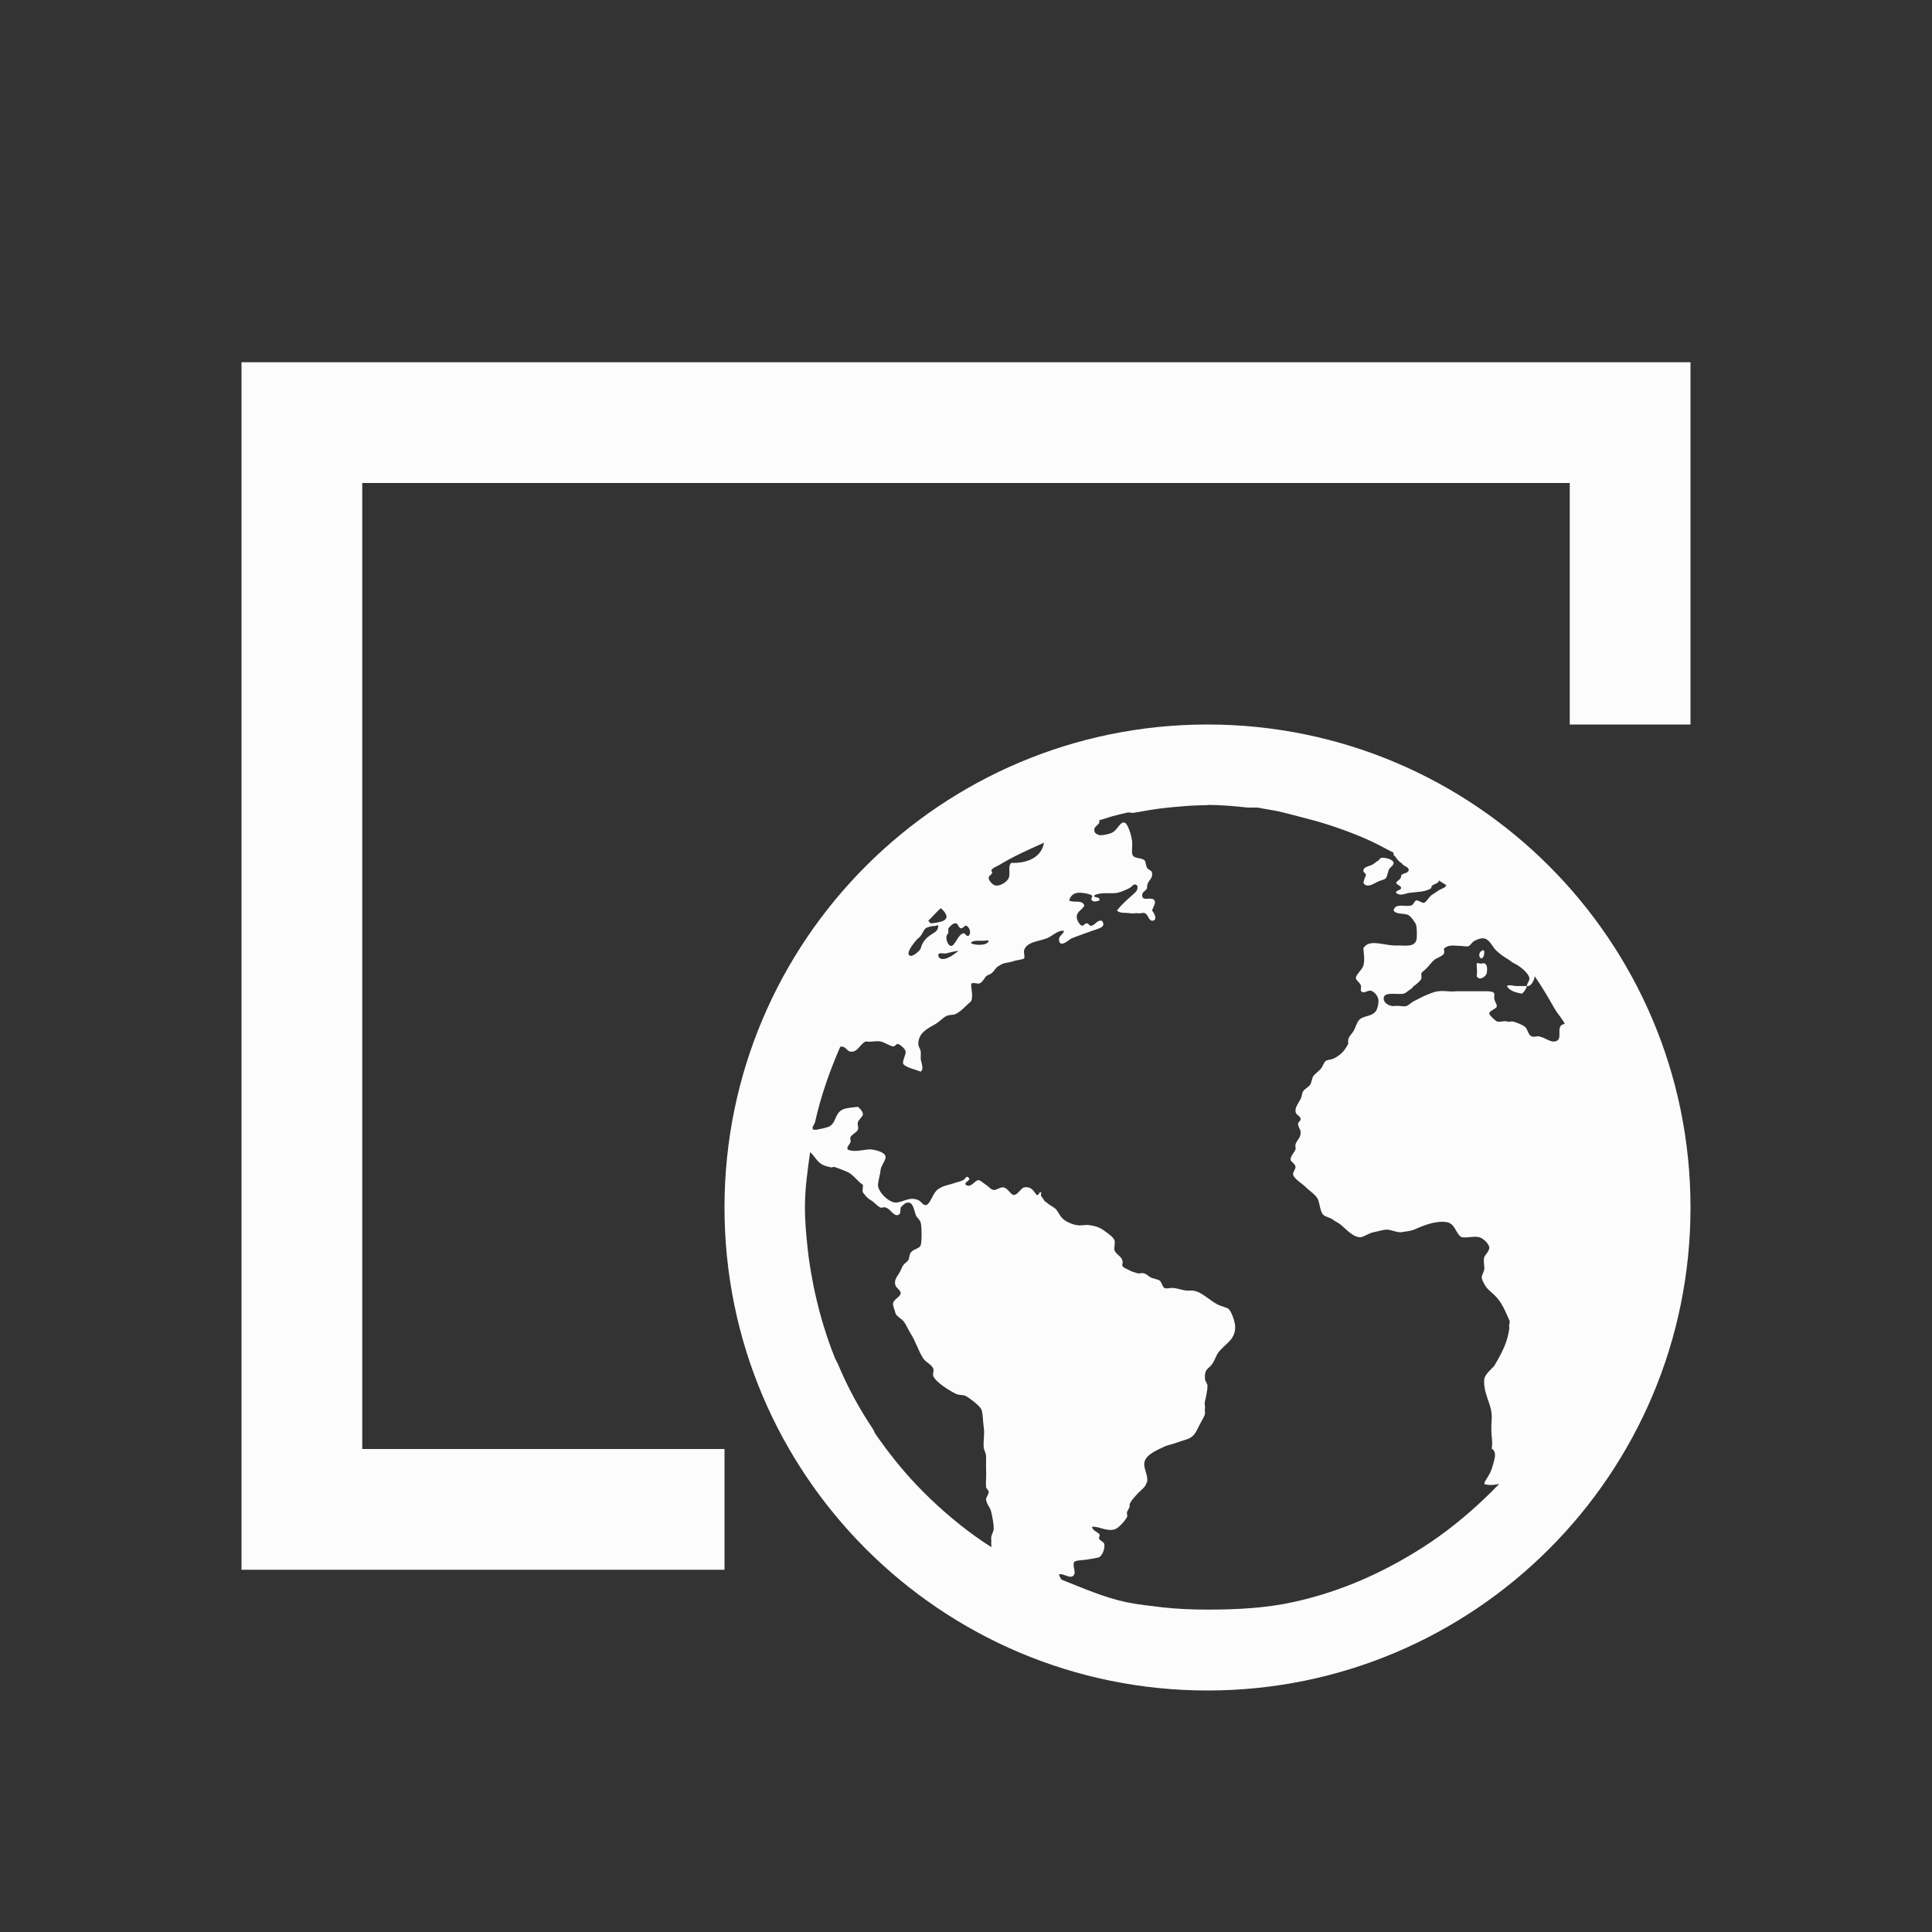 <?xml version="1.0" encoding="UTF-8"?>
<svg xmlns="http://www.w3.org/2000/svg" viewBox="0 0 16 16">
<rect x="0" y="0" width="16" height="16" fill="#333333" stroke="none"/>
<defs id="defs3051">

</defs>
<path style="fill:#fcfcfc;fill-opacity:1;stroke:none" d="M 2 3 L 2 6 L 2 7 L 2 9 L 2 12 L 2 13 L 6 13 L 6 12 L 3 12 L 3 11 L 3 9 L 3 7 L 3 6 L 3 4 L 13 4 L 13 6 L 14 6 L 14 3 L 13 3 L 3 3 L 2 3 z M 10 6 C 7.791 6 6 7.791 6 10 C 6 12.209 7.791 14 10 14 C 12.209 14 14 12.209 14 10 C 14 7.791 12.209 6 10 6 z M 10 6.666 C 10.115 6.666 10.222 6.676 10.334 6.688 L 10.416 6.688 C 10.451 6.694 10.487 6.702 10.521 6.707 C 10.617 6.722 10.698 6.748 10.791 6.771 C 10.962 6.813 11.131 6.87 11.291 6.938 C 11.379 6.975 11.457 7.018 11.541 7.062 C 11.541 7.069 11.542 7.075 11.541 7.082 C 11.56 7.091 11.571 7.128 11.604 7.146 C 11.616 7.153 11.614 7.16 11.625 7.166 C 11.644 7.177 11.67 7.188 11.666 7.207 C 11.661 7.234 11.622 7.228 11.604 7.248 C 11.606 7.287 11.572 7.287 11.562 7.312 C 11.569 7.329 11.601 7.334 11.604 7.354 C 11.6 7.375 11.555 7.373 11.562 7.395 C 11.598 7.423 11.632 7.401 11.666 7.395 C 11.741 7.385 11.808 7.388 11.854 7.354 C 11.848 7.318 11.92 7.323 11.916 7.291 C 11.935 7.305 11.96 7.318 11.979 7.332 C 11.971 7.339 11.967 7.348 11.959 7.352 C 11.945 7.358 11.929 7.365 11.916 7.373 C 11.897 7.385 11.875 7.401 11.854 7.414 C 11.838 7.425 11.807 7.477 11.791 7.477 C 11.772 7.477 11.743 7.453 11.729 7.457 C 11.709 7.464 11.71 7.491 11.688 7.498 C 11.643 7.514 11.556 7.474 11.541 7.539 C 11.56 7.577 11.633 7.559 11.666 7.58 C 11.687 7.593 11.723 7.641 11.729 7.664 C 11.734 7.683 11.737 7.769 11.729 7.789 C 11.708 7.842 11.645 7.831 11.584 7.83 L 11.541 7.83 C 11.438 7.823 11.338 7.778 11.291 7.852 C 11.294 7.908 11.304 7.947 11.291 7.996 C 11.282 8.032 11.227 8.07 11.229 8.102 C 11.229 8.118 11.267 8.141 11.271 8.164 C 11.274 8.176 11.266 8.194 11.271 8.205 C 11.289 8.238 11.323 8.198 11.354 8.205 C 11.383 8.212 11.416 8.254 11.416 8.287 C 11.416 8.31 11.411 8.348 11.396 8.371 C 11.367 8.415 11.313 8.41 11.271 8.434 C 11.237 8.454 11.23 8.505 11.209 8.539 C 11.187 8.576 11.157 8.589 11.166 8.643 C 11.136 8.702 11.103 8.739 11.041 8.768 C 11.023 8.776 10.995 8.775 10.979 8.787 C 10.965 8.796 10.956 8.83 10.938 8.852 C 10.914 8.878 10.888 8.894 10.875 8.914 C 10.866 8.929 10.863 8.955 10.854 8.977 C 10.839 9.005 10.81 9.011 10.791 9.039 C 10.782 9.052 10.781 9.084 10.771 9.102 C 10.75 9.14 10.725 9.171 10.729 9.205 C 10.732 9.237 10.769 9.238 10.771 9.268 C 10.773 9.284 10.749 9.291 10.75 9.309 C 10.751 9.334 10.77 9.353 10.771 9.373 C 10.776 9.422 10.738 9.443 10.729 9.477 C 10.724 9.493 10.733 9.505 10.729 9.518 C 10.721 9.542 10.688 9.572 10.688 9.602 C 10.687 9.622 10.727 9.635 10.729 9.664 C 10.73 9.683 10.705 9.708 10.709 9.727 C 10.716 9.763 10.785 9.802 10.812 9.83 C 10.851 9.868 10.899 9.895 10.916 9.936 C 10.93 9.97 10.933 10.035 10.959 10.061 C 10.978 10.079 11.016 10.082 11.041 10.102 C 11.064 10.12 11.079 10.123 11.104 10.143 C 11.144 10.175 11.207 10.251 11.271 10.246 C 11.305 10.239 11.337 10.211 11.375 10.205 C 11.414 10.198 11.46 10.18 11.5 10.184 C 11.531 10.19 11.572 10.207 11.604 10.205 C 11.637 10.198 11.671 10.198 11.709 10.184 C 11.775 10.155 11.883 10.107 11.979 10.121 C 12.052 10.132 12.052 10.213 12.104 10.246 C 12.162 10.253 12.203 10.235 12.25 10.246 C 12.285 10.255 12.331 10.302 12.334 10.33 C 12.337 10.359 12.295 10.396 12.291 10.414 C 12.282 10.453 12.298 10.493 12.291 10.518 C 12.286 10.537 12.271 10.561 12.271 10.58 C 12.271 10.597 12.294 10.641 12.312 10.664 C 12.335 10.692 12.37 10.716 12.396 10.746 C 12.445 10.802 12.466 10.86 12.5 10.934 C 12.509 10.952 12.492 10.974 12.5 10.998 C 12.485 11.11 12.448 11.187 12.375 11.311 C 12.34 11.351 12.29 11.386 12.291 11.436 C 12.288 11.556 12.359 11.632 12.354 11.748 C 12.342 11.904 12.366 11.915 12.354 11.998 C 12.406 12.025 12.369 12.109 12.354 12.164 C 12.331 12.23 12.304 12.245 12.291 12.289 C 12.326 12.304 12.377 12.298 12.416 12.289 C 12.396 12.31 12.374 12.331 12.354 12.352 C 12.203 12.502 12.031 12.648 11.854 12.768 C 11.509 13 11.128 13.177 10.709 13.268 C 10.48 13.318 10.244 13.33 10 13.33 C 9.873 13.33 9.748 13.325 9.625 13.311 C 9.527 13.299 9.429 13.289 9.334 13.27 C 9.145 13.231 8.967 13.151 8.791 13.082 C 8.785 13.071 8.77 13.052 8.771 13.039 C 8.806 13.024 8.871 13.088 8.896 13.039 C 8.909 13.016 8.88 12.959 8.896 12.936 C 8.908 12.92 8.975 12.921 9 12.916 C 9.035 12.909 9.085 12.904 9.105 12.895 C 9.127 12.881 9.15 12.832 9.146 12.791 C 9.144 12.772 9.121 12.765 9.105 12.748 C 9.093 12.733 9.114 12.72 9.105 12.707 C 9.089 12.684 9.05 12.679 9.043 12.645 C 9.091 12.635 9.161 12.685 9.23 12.666 C 9.263 12.657 9.319 12.593 9.334 12.562 C 9.339 12.553 9.329 12.532 9.334 12.52 C 9.34 12.508 9.353 12.485 9.355 12.479 C 9.36 12.461 9.351 12.471 9.355 12.459 C 9.367 12.425 9.396 12.399 9.416 12.375 C 9.431 12.356 9.465 12.332 9.479 12.312 C 9.495 12.292 9.489 12.29 9.5 12.271 C 9.51 12.211 9.464 12.157 9.479 12.104 C 9.495 12.044 9.588 12.006 9.646 11.979 C 9.666 11.969 9.692 11.965 9.709 11.959 C 9.749 11.945 9.797 11.931 9.834 11.918 C 9.897 11.895 9.907 11.85 9.938 11.793 C 9.952 11.766 9.976 11.728 9.979 11.709 C 9.981 11.692 9.975 11.688 9.979 11.668 C 9.982 11.649 9.973 11.628 9.979 11.605 C 9.986 11.577 10 11.512 10 11.48 C 10 11.454 9.979 11.442 9.979 11.418 C 9.974 11.331 10.009 11.34 10.041 11.293 C 10.057 11.27 10.073 11.226 10.084 11.209 C 10.138 11.129 10.235 11.102 10.229 10.98 C 10.226 10.94 10.195 10.847 10.166 10.834 C 10.149 10.827 10.128 10.821 10.104 10.812 C 10.025 10.783 9.957 10.694 9.875 10.688 L 9.834 10.688 C 9.802 10.688 9.765 10.673 9.729 10.668 C 9.706 10.661 9.66 10.675 9.646 10.668 C 9.626 10.658 9.62 10.617 9.604 10.605 C 9.59 10.596 9.562 10.591 9.541 10.584 C 9.508 10.572 9.497 10.545 9.459 10.543 C 9.447 10.543 9.429 10.55 9.416 10.543 C 9.395 10.536 9.375 10.533 9.355 10.521 C 9.331 10.507 9.303 10.501 9.293 10.48 C 9.315 10.409 9.245 10.397 9.23 10.355 C 9.224 10.336 9.237 10.291 9.23 10.273 C 9.222 10.249 9.195 10.23 9.168 10.209 C 9.12 10.172 9.09 10.155 9.021 10.146 C 8.991 10.14 8.955 10.153 8.918 10.146 C 8.879 10.14 8.822 10.117 8.793 10.084 C 8.765 10.051 8.755 10.017 8.73 10.002 C 8.707 9.987 8.684 9.974 8.668 9.959 C 8.661 9.952 8.653 9.953 8.646 9.939 C 8.634 9.915 8.61 9.907 8.625 9.877 C 8.598 9.864 8.613 9.901 8.584 9.896 C 8.558 9.86 8.539 9.823 8.48 9.834 C 8.454 9.841 8.428 9.896 8.396 9.896 C 8.37 9.896 8.347 9.839 8.312 9.834 C 8.287 9.827 8.248 9.859 8.23 9.855 C 8.202 9.849 8.194 9.832 8.168 9.814 C 8.149 9.802 8.116 9.773 8.105 9.773 C 8.072 9.773 8.046 9.839 8 9.814 C 7.977 9.786 8.048 9.779 8.021 9.752 C 8.001 9.733 7.996 9.762 7.98 9.771 C 7.962 9.783 7.939 9.786 7.918 9.793 C 7.872 9.81 7.829 9.815 7.793 9.834 C 7.76 9.851 7.75 9.862 7.73 9.896 C 7.715 9.924 7.691 9.979 7.668 9.98 C 7.64 9.98 7.631 9.951 7.605 9.939 C 7.529 9.906 7.481 9.958 7.418 9.959 C 7.359 9.959 7.269 9.868 7.271 9.812 C 7.273 9.778 7.289 9.729 7.293 9.688 C 7.296 9.654 7.333 9.614 7.334 9.584 C 7.335 9.543 7.257 9.526 7.23 9.521 C 7.168 9.51 7.093 9.549 7.021 9.521 C 7.008 9.499 7.035 9.482 7.043 9.459 C 7.048 9.447 7.038 9.431 7.043 9.418 C 7.051 9.397 7.096 9.378 7.105 9.355 C 7.113 9.338 7.098 9.315 7.105 9.293 C 7.114 9.269 7.144 9.248 7.146 9.23 C 7.149 9.208 7.123 9.181 7.105 9.166 C 7.05 9.173 7.012 9.174 6.98 9.188 C 6.908 9.22 6.928 9.311 6.855 9.334 C 6.831 9.342 6.799 9.349 6.771 9.354 C 6.759 9.36 6.744 9.354 6.73 9.354 C 6.732 9.347 6.729 9.341 6.73 9.334 C 6.734 9.319 6.747 9.308 6.75 9.293 C 6.798 9.076 6.872 8.867 6.959 8.668 L 6.98 8.668 C 7.006 8.675 7.021 8.708 7.043 8.709 C 7.104 8.716 7.117 8.652 7.168 8.625 C 7.22 8.632 7.246 8.618 7.293 8.625 C 7.325 8.632 7.371 8.663 7.396 8.666 C 7.418 8.666 7.418 8.644 7.438 8.646 C 7.457 8.653 7.497 8.685 7.5 8.709 C 7.503 8.739 7.472 8.779 7.48 8.812 C 7.512 8.845 7.58 8.856 7.625 8.875 C 7.654 8.85 7.63 8.806 7.625 8.771 C 7.624 8.756 7.627 8.723 7.625 8.709 C 7.622 8.685 7.605 8.667 7.605 8.646 C 7.605 8.551 7.686 8.516 7.75 8.479 C 7.777 8.463 7.81 8.428 7.834 8.416 C 7.868 8.399 7.89 8.41 7.918 8.396 C 7.969 8.368 8.004 8.323 8.043 8.291 C 8.061 8.248 8.041 8.189 8.043 8.146 C 8.061 8.135 8.086 8.146 8.105 8.146 C 8.136 8.14 8.151 8.101 8.168 8.084 C 8.178 8.074 8.197 8.072 8.209 8.062 C 8.24 8.039 8.245 8.011 8.271 8 C 8.281 7.993 8.298 7.983 8.312 7.979 C 8.332 7.972 8.364 7.971 8.396 7.959 C 8.417 7.952 8.472 7.946 8.48 7.938 C 8.49 7.928 8.478 7.89 8.48 7.875 C 8.496 7.8 8.601 7.797 8.668 7.771 C 8.715 7.754 8.761 7.7 8.812 7.709 C 8.803 7.745 8.763 7.748 8.771 7.791 C 8.783 7.852 8.854 7.78 8.875 7.771 C 8.916 7.754 8.99 7.729 9.043 7.709 C 9.09 7.692 9.169 7.679 9.125 7.625 C 9.088 7.618 9.075 7.653 9.043 7.666 C 9.021 7.673 9.019 7.648 9 7.646 C 8.982 7.646 8.977 7.669 8.959 7.666 C 8.941 7.659 8.921 7.626 8.918 7.604 C 8.911 7.548 8.958 7.542 8.98 7.5 C 8.965 7.449 8.898 7.478 8.855 7.459 C 8.86 7.429 8.883 7.401 8.918 7.395 C 8.947 7.388 9.026 7.402 9.043 7.416 C 9.053 7.425 9.028 7.444 9.043 7.457 C 9.06 7.472 9.083 7.464 9.105 7.457 C 9.113 7.419 9.056 7.441 9.062 7.416 C 9.108 7.387 9.195 7.402 9.25 7.395 C 9.282 7.388 9.327 7.369 9.355 7.354 C 9.382 7.338 9.39 7.309 9.418 7.334 C 9.426 7.361 9.412 7.382 9.396 7.396 C 9.345 7.442 9.29 7.488 9.25 7.541 C 9.275 7.565 9.314 7.558 9.355 7.562 C 9.371 7.569 9.401 7.562 9.418 7.562 C 9.438 7.569 9.463 7.556 9.479 7.562 C 9.507 7.569 9.513 7.625 9.541 7.625 C 9.586 7.625 9.567 7.571 9.541 7.541 C 9.549 7.51 9.574 7.481 9.562 7.459 C 9.542 7.418 9.463 7.471 9.459 7.418 C 9.456 7.385 9.488 7.381 9.5 7.355 C 9.495 7.291 9.548 7.288 9.541 7.23 C 9.538 7.206 9.517 7.21 9.5 7.188 C 9.491 7.176 9.488 7.134 9.479 7.125 C 9.444 7.096 9.379 7.119 9.375 7.062 C 9.373 7.029 9.38 6.995 9.375 6.959 C 9.37 6.925 9.342 6.819 9.312 6.812 C 9.275 6.804 9.254 6.876 9.209 6.896 C 9.185 6.908 9.128 6.92 9.104 6.916 C 9.088 6.909 9.065 6.906 9.062 6.875 C 9.06 6.847 9.093 6.835 9.104 6.812 C 9.106 6.806 9.102 6.8 9.104 6.793 C 9.152 6.78 9.201 6.761 9.25 6.75 C 9.278 6.743 9.306 6.736 9.334 6.73 C 9.354 6.724 9.376 6.737 9.396 6.73 C 9.486 6.714 9.575 6.698 9.666 6.689 C 9.777 6.678 9.886 6.668 10 6.668 L 10 6.666 z M 8.646 6.979 C 8.625 7.1 8.511 7.15 8.375 7.146 C 8.344 7.176 8.37 7.231 8.354 7.271 C 8.34 7.305 8.284 7.337 8.25 7.334 C 8.225 7.334 8.188 7.295 8.188 7.271 C 8.188 7.243 8.234 7.242 8.209 7.209 C 8.21 7.202 8.222 7.194 8.229 7.188 C 8.242 7.179 8.258 7.174 8.271 7.166 C 8.392 7.092 8.516 7.037 8.646 6.979 z M 11.438 7.104 C 11.425 7.11 11.427 7.118 11.416 7.125 C 11.391 7.14 11.373 7.159 11.354 7.166 C 11.326 7.176 11.295 7.182 11.291 7.207 C 11.288 7.228 11.313 7.229 11.312 7.248 C 11.303 7.273 11.296 7.282 11.291 7.312 C 11.325 7.368 11.396 7.3 11.438 7.291 C 11.456 7.284 11.469 7.284 11.479 7.27 C 11.49 7.252 11.491 7.232 11.5 7.207 C 11.509 7.179 11.544 7.169 11.541 7.145 C 11.538 7.12 11.479 7.1 11.438 7.104 z M 7.791 7.521 C 7.823 7.547 7.868 7.601 7.812 7.625 C 7.806 7.632 7.725 7.649 7.709 7.646 C 7.702 7.646 7.693 7.63 7.688 7.625 C 7.722 7.592 7.755 7.553 7.791 7.521 z M 7.916 7.646 C 7.932 7.646 7.94 7.687 7.959 7.688 C 7.977 7.688 7.989 7.663 8 7.666 C 8.028 7.673 8.048 7.729 8.021 7.75 C 7.999 7.757 7.995 7.726 7.979 7.729 C 7.933 7.737 7.909 7.837 7.875 7.834 C 7.843 7.827 7.821 7.752 7.854 7.729 C 7.854 7.709 7.852 7.708 7.854 7.688 C 7.864 7.676 7.889 7.644 7.916 7.646 z M 7.75 7.666 C 7.759 7.666 7.768 7.659 7.771 7.666 C 7.767 7.701 7.756 7.712 7.729 7.729 C 7.681 7.757 7.64 7.793 7.625 7.854 C 7.62 7.872 7.564 7.92 7.541 7.916 C 7.488 7.905 7.572 7.806 7.584 7.791 C 7.597 7.774 7.61 7.769 7.625 7.75 C 7.64 7.731 7.651 7.698 7.666 7.688 C 7.682 7.676 7.722 7.667 7.75 7.668 L 7.75 7.666 z M 12.271 7.771 C 12.324 7.765 12.351 7.822 12.375 7.854 C 12.395 7.88 12.446 7.92 12.479 7.938 C 12.497 7.947 12.52 7.97 12.541 7.979 C 12.584 7.998 12.664 8.061 12.666 8.104 C 12.667 8.125 12.643 8.146 12.646 8.166 C 12.679 8.173 12.708 8.117 12.709 8.084 C 12.77 8.171 12.822 8.261 12.875 8.354 C 12.9 8.397 12.936 8.434 12.959 8.479 C 12.93 8.487 12.921 8.492 12.916 8.52 C 12.909 8.557 12.931 8.618 12.875 8.625 C 12.84 8.632 12.799 8.595 12.75 8.584 C 12.73 8.577 12.704 8.591 12.688 8.584 C 12.651 8.572 12.656 8.522 12.625 8.5 C 12.607 8.487 12.55 8.462 12.521 8.459 C 12.503 8.459 12.497 8.466 12.479 8.459 C 12.456 8.452 12.415 8.468 12.396 8.459 C 12.378 8.448 12.339 8.412 12.334 8.396 C 12.327 8.372 12.395 8.355 12.396 8.334 C 12.398 8.318 12.378 8.294 12.375 8.27 C 12.372 8.255 12.378 8.239 12.375 8.229 C 12.37 8.211 12.34 8.21 12.312 8.209 L 12.25 8.209 L 12.125 8.209 L 12.062 8.209 C 12.005 8.216 11.961 8.202 11.916 8.209 C 11.883 8.209 11.822 8.237 11.791 8.25 C 11.776 8.257 11.77 8.26 11.75 8.27 C 11.741 8.276 11.721 8.286 11.709 8.291 C 11.69 8.3 11.664 8.327 11.646 8.332 C 11.62 8.339 11.588 8.325 11.541 8.332 C 11.507 8.332 11.46 8.31 11.459 8.27 C 11.458 8.208 11.566 8.24 11.625 8.229 C 11.647 8.222 11.661 8.204 11.688 8.188 C 11.7 8.18 11.697 8.174 11.709 8.166 C 11.729 8.152 11.768 8.12 11.771 8.104 C 11.774 8.089 11.769 8.074 11.771 8.062 C 11.774 8.049 11.794 8.04 11.812 8.021 C 11.841 7.993 11.862 7.955 11.896 7.938 C 11.92 7.926 11.948 7.915 11.959 7.896 C 11.962 7.875 11.958 7.875 11.959 7.855 C 11.974 7.842 11.988 7.837 12 7.834 C 12.036 7.826 12.062 7.834 12.104 7.834 C 12.122 7.834 12.147 7.843 12.166 7.834 C 12.182 7.823 12.193 7.8 12.209 7.793 C 12.226 7.784 12.25 7.773 12.271 7.771 z M 12.646 8.166 L 12.562 8.166 C 12.533 8.166 12.496 8.151 12.479 8.166 C 12.503 8.206 12.548 8.219 12.604 8.229 C 12.624 8.214 12.637 8.192 12.646 8.166 z M 8.084 7.791 L 8.146 7.791 C 8.163 7.791 8.181 7.784 8.188 7.791 C 8.177 7.835 8.076 7.829 8.041 7.812 C 8.043 7.796 8.063 7.794 8.084 7.791 z M 7.938 7.875 C 7.908 7.896 7.88 7.923 7.834 7.938 C 7.809 7.946 7.776 7.944 7.771 7.916 C 7.766 7.881 7.811 7.9 7.834 7.896 C 7.863 7.89 7.904 7.876 7.938 7.875 z M 12.271 7.875 C 12.249 7.882 12.239 7.931 12.271 7.938 C 12.287 7.928 12.295 7.904 12.291 7.875 C 12.282 7.866 12.278 7.868 12.271 7.875 z M 12.229 7.979 C 12.229 8.016 12.236 8.052 12.229 8.084 C 12.25 8.125 12.302 8.091 12.312 8.062 C 12.325 7.993 12.303 7.97 12.271 7.979 C 12.261 7.985 12.24 7.97 12.229 7.979 z M 6.709 9.541 C 6.747 9.575 6.768 9.624 6.812 9.646 C 6.829 9.655 6.854 9.661 6.875 9.666 C 6.892 9.673 6.899 9.659 6.916 9.666 C 6.951 9.678 6.993 9.694 7.021 9.707 C 7.064 9.726 7.11 9.791 7.146 9.812 C 7.148 9.834 7.14 9.859 7.146 9.875 C 7.164 9.898 7.181 9.921 7.209 9.938 C 7.243 9.956 7.259 9.985 7.291 10 C 7.302 10.007 7.317 9.993 7.334 10 C 7.378 10.013 7.399 10.074 7.438 10.062 C 7.462 10.055 7.455 10.024 7.459 10 C 7.476 9.982 7.495 9.959 7.521 9.959 C 7.563 9.959 7.569 10.022 7.584 10.062 C 7.593 10.085 7.619 10.101 7.625 10.125 C 7.635 10.166 7.634 10.288 7.625 10.312 C 7.614 10.343 7.566 10.341 7.541 10.375 C 7.529 10.391 7.531 10.426 7.521 10.438 C 7.505 10.457 7.491 10.462 7.479 10.48 C 7.472 10.49 7.465 10.508 7.459 10.521 C 7.439 10.564 7.399 10.595 7.416 10.646 C 7.423 10.667 7.459 10.684 7.459 10.709 C 7.459 10.738 7.401 10.761 7.396 10.793 C 7.393 10.816 7.409 10.844 7.416 10.875 C 7.421 10.898 7.465 10.922 7.479 10.938 C 7.502 10.963 7.52 11.01 7.541 11.043 C 7.583 11.108 7.605 11.187 7.646 11.25 C 7.668 11.283 7.714 11.299 7.729 11.334 C 7.736 11.351 7.722 11.38 7.729 11.396 C 7.753 11.45 7.862 11.516 7.916 11.543 C 7.941 11.556 7.977 11.549 8 11.562 C 8.035 11.582 8.107 11.637 8.125 11.668 C 8.141 11.696 8.139 11.768 8.146 11.812 C 8.156 11.871 8.144 11.917 8.146 11.98 C 8.148 12.015 8.166 12.028 8.166 12.062 C 8.166 12.075 8.167 12.112 8.166 12.125 C 8.165 12.166 8.169 12.208 8.166 12.25 C 8.164 12.273 8.165 12.293 8.166 12.312 C 8.168 12.333 8.186 12.337 8.188 12.355 C 8.189 12.375 8.164 12.403 8.166 12.418 C 8.171 12.46 8.201 12.483 8.209 12.521 C 8.216 12.552 8.233 12.631 8.229 12.668 C 8.226 12.687 8.212 12.708 8.209 12.73 C 8.207 12.748 8.212 12.756 8.209 12.771 C 8.207 12.787 8.213 12.8 8.209 12.812 C 8.188 12.799 8.167 12.785 8.146 12.771 C 7.969 12.652 7.797 12.506 7.646 12.355 C 7.626 12.335 7.604 12.312 7.584 12.291 C 7.464 12.164 7.349 12.019 7.25 11.875 C 7.241 11.862 7.237 11.847 7.229 11.834 C 7.113 11.661 7.019 11.487 6.938 11.293 C 6.931 11.279 6.922 11.264 6.916 11.25 C 6.846 11.077 6.791 10.895 6.75 10.709 C 6.742 10.674 6.735 10.641 6.729 10.605 C 6.712 10.516 6.697 10.425 6.688 10.334 C 6.676 10.221 6.666 10.115 6.666 10 C 6.666 9.842 6.688 9.694 6.709 9.541 z " />
</svg>
